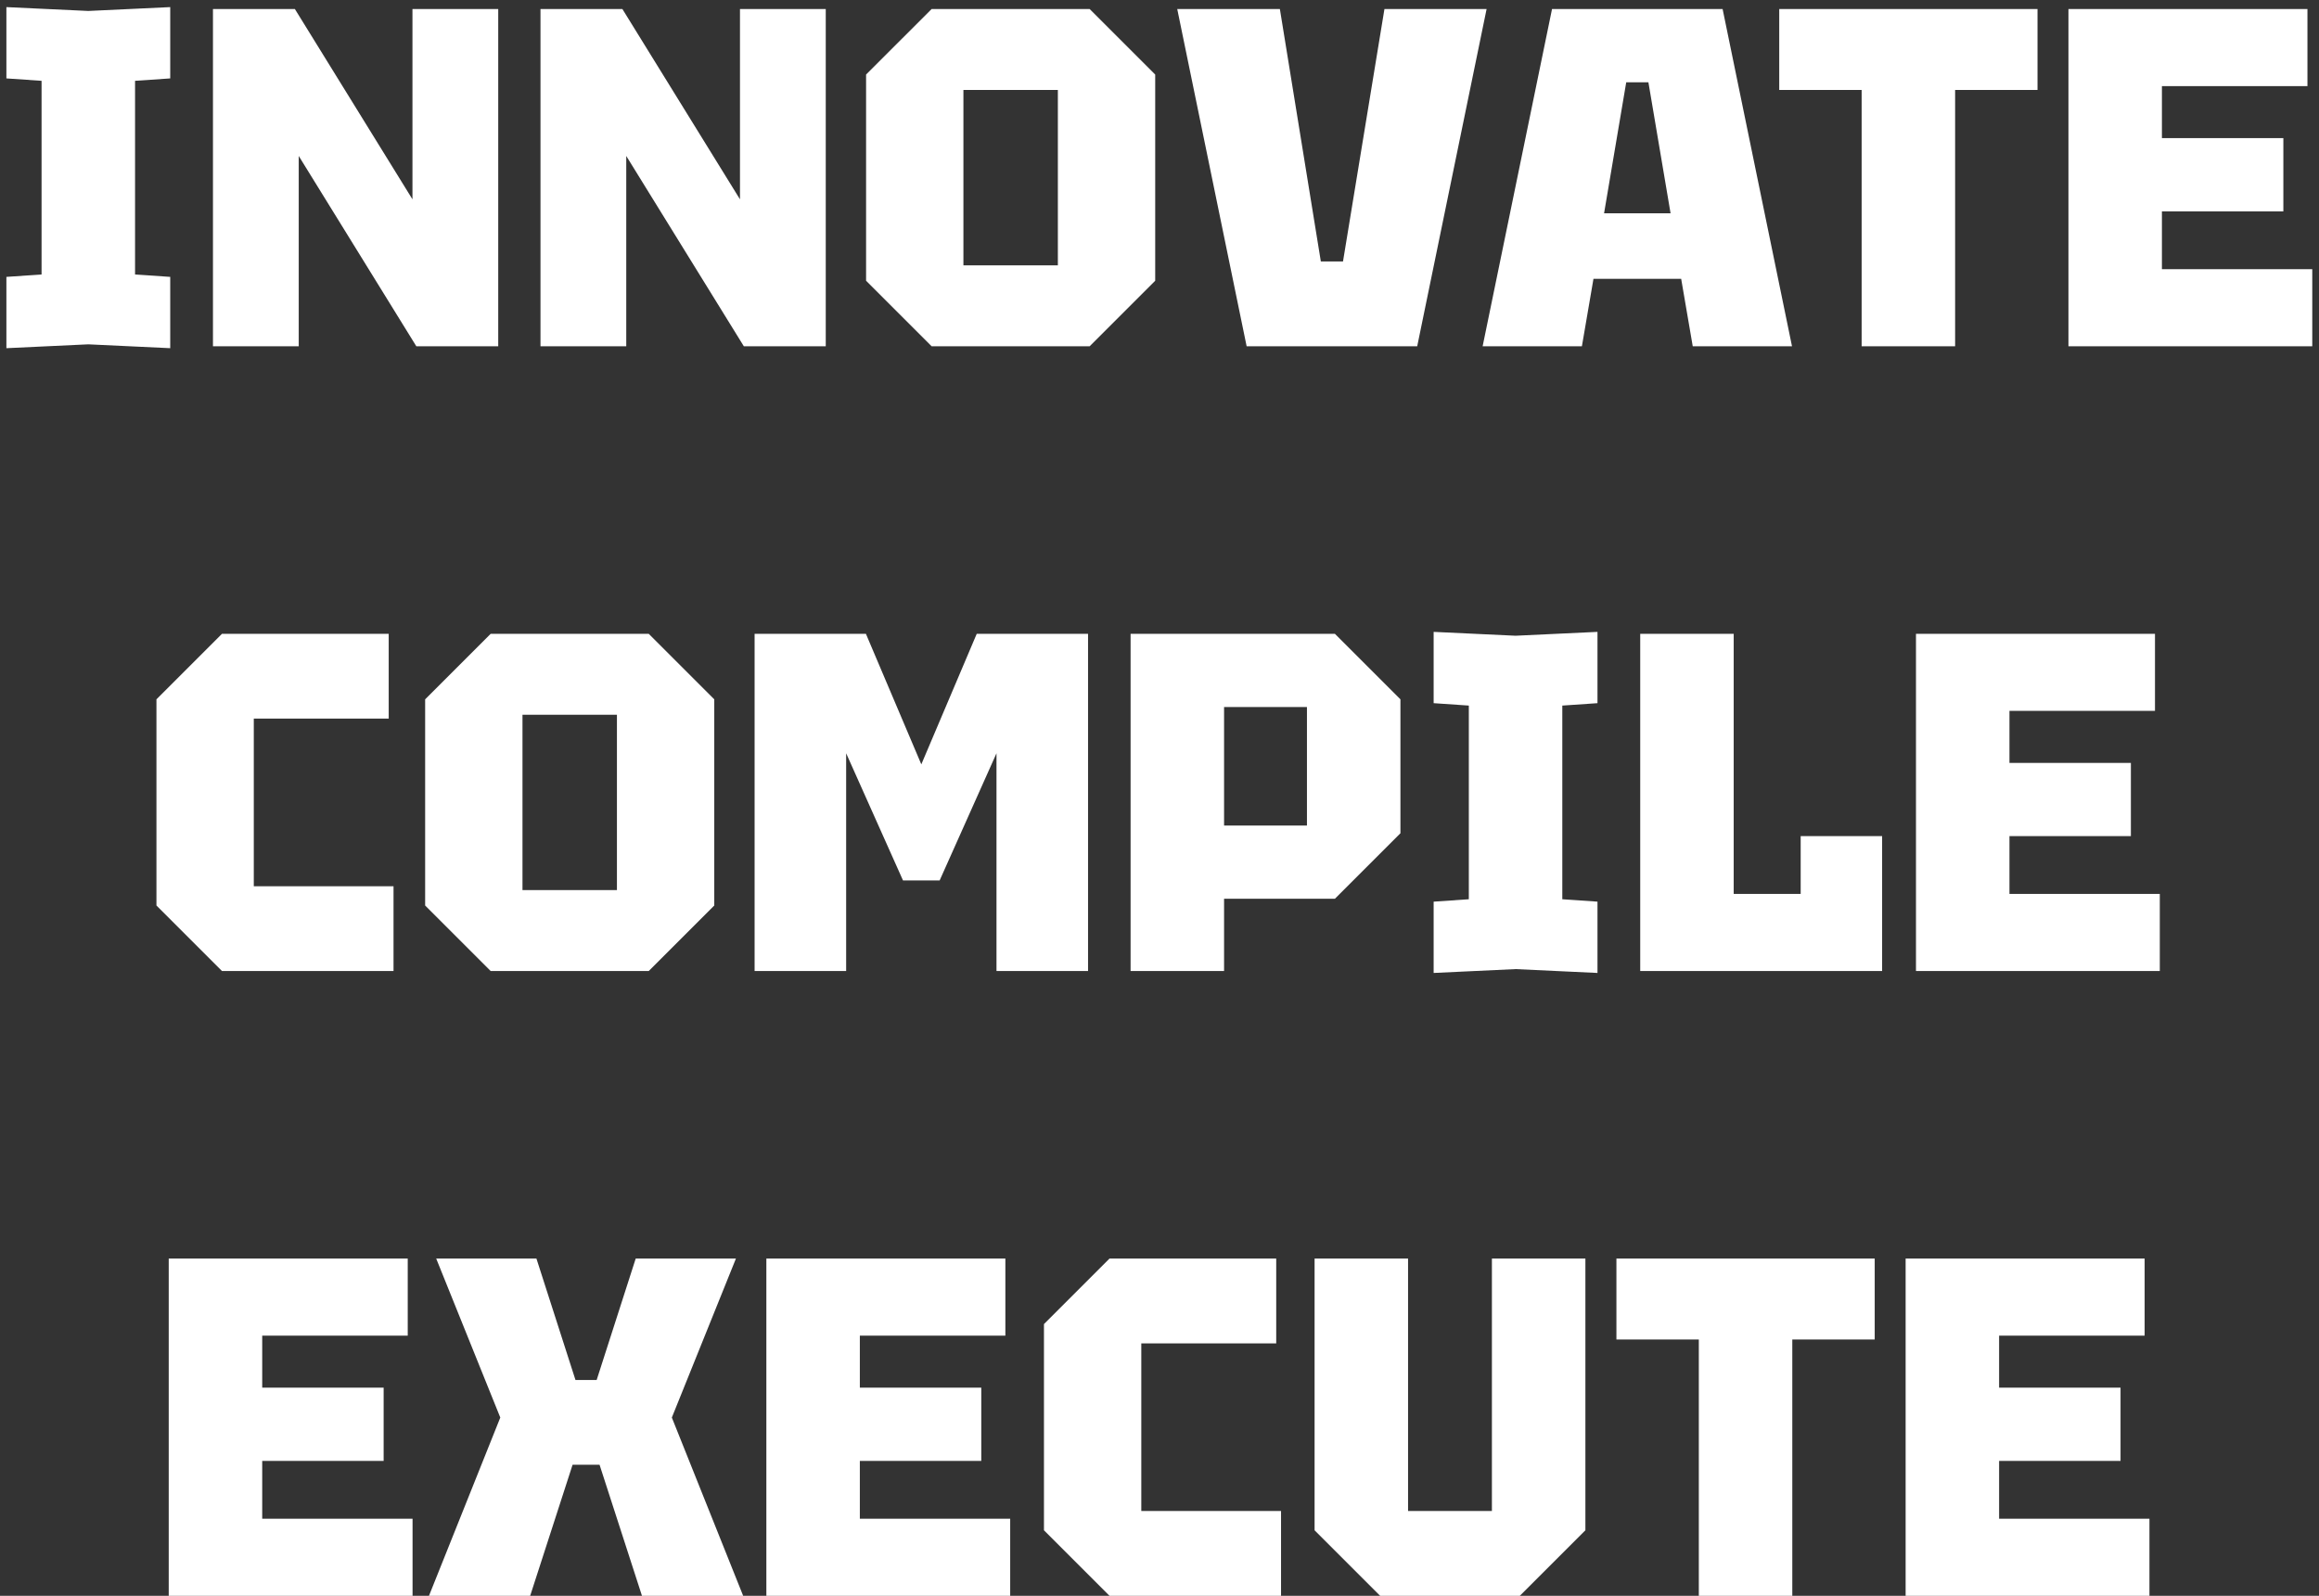 <svg width="308" height="212" viewBox="0 0 308 212" fill="none" xmlns="http://www.w3.org/2000/svg">
<rect x="0" y="0" width="308" height="212" fill="#333333" stroke="none"/>
<path d="M0.849 46.256V36.784L5.521 36.464V10.736L0.849 10.416V0.944L11.729 1.456L22.609 0.944V10.416L17.937 10.736V36.464L22.609 36.784V46.256L11.729 45.744L0.849 46.256ZM28.285 46V1.2H39.165L54.781 26.48V1.2H66.173V46H55.293L39.677 20.72V46H28.285ZM71.785 46V1.2H82.665L98.281 26.48V1.2H109.673V46H98.793L83.177 20.72V46H71.785ZM115.029 37.296V9.904L123.733 1.2H144.725L153.429 9.904V37.296L144.725 46H123.733L115.029 37.296ZM127.957 11.952V35.248H140.501V11.952H127.957ZM165.572 46L156.356 1.2H169.988L175.428 34.736H178.372L183.876 1.2H197.444L188.228 46H165.572ZM196.918 46L206.134 1.2H228.79L238.006 46H224.822L223.286 37.04H211.638L210.102 46H196.918ZM213.046 28.336H221.878L218.934 10.928H215.99L213.046 28.336ZM247.255 46V11.952H236.311V1.2H270.615V11.952H259.671V46H247.255ZM274.722 46V1.2H306.466V11.44H287.138V18.352H303.266V28.08H287.138V35.76H307.106V46H274.722ZM20.779 120.296V92.904L29.483 84.2H51.627V95.464H33.707V117.736H52.267V129H29.483L20.779 120.296ZM56.466 120.296V92.904L65.17 84.2H86.162L94.866 92.904V120.296L86.162 129H65.17L56.466 120.296ZM69.394 94.952V118.248H81.938V94.952H69.394ZM100.222 129V84.2H115.006L122.366 101.544L129.726 84.2H144.51V129H132.35V100.072L124.798 116.968H119.934L112.382 100.072V129H100.222ZM162.576 109.672H173.584V93.928H162.576V109.672ZM186 92.904V110.696L177.296 119.4H162.576V129H150.16V84.2H177.296L186 92.904ZM190.411 129.256V119.784L195.083 119.464V93.736L190.411 93.416V83.944L201.291 84.456L212.171 83.944V93.416L207.499 93.736V119.464L212.171 119.784V129.256L201.291 128.744L190.411 129.256ZM217.847 129V84.2H230.263V118.76H239.159V111.08H249.975V129H217.847ZM254.472 129V84.2H286.216V94.44H266.888V101.352H283.016V111.08H266.888V118.76H286.856V129H254.472ZM22.41 212V167.2H54.154V177.44H34.826V184.352H50.954V194.08H34.826V201.76H54.794V212H22.41ZM56.975 212L66.447 188.32L57.935 167.2H71.247L76.431 183.328H79.247L84.431 167.2H97.743L89.231 188.32L98.703 212H85.263L79.631 194.592H76.047L70.415 212H56.975ZM101.785 212V167.2H133.529V177.44H114.201V184.352H130.329V194.08H114.201V201.76H134.169V212H101.785ZM138.654 203.296V175.904L147.358 167.2H169.502V178.464H151.582V200.736H170.142V212H147.358L138.654 203.296ZM174.597 203.296V167.2H187.013V200.736H198.149V167.2H210.565V203.296L201.861 212H183.301L174.597 203.296ZM225.63 212V177.952H214.686V167.2H248.99V177.952H238.046V212H225.63ZM253.097 212V167.2H284.841V177.44H265.513V184.352H281.641V194.08H265.513V201.76H285.481V212H253.097Z" fill="white"/>
</svg>
